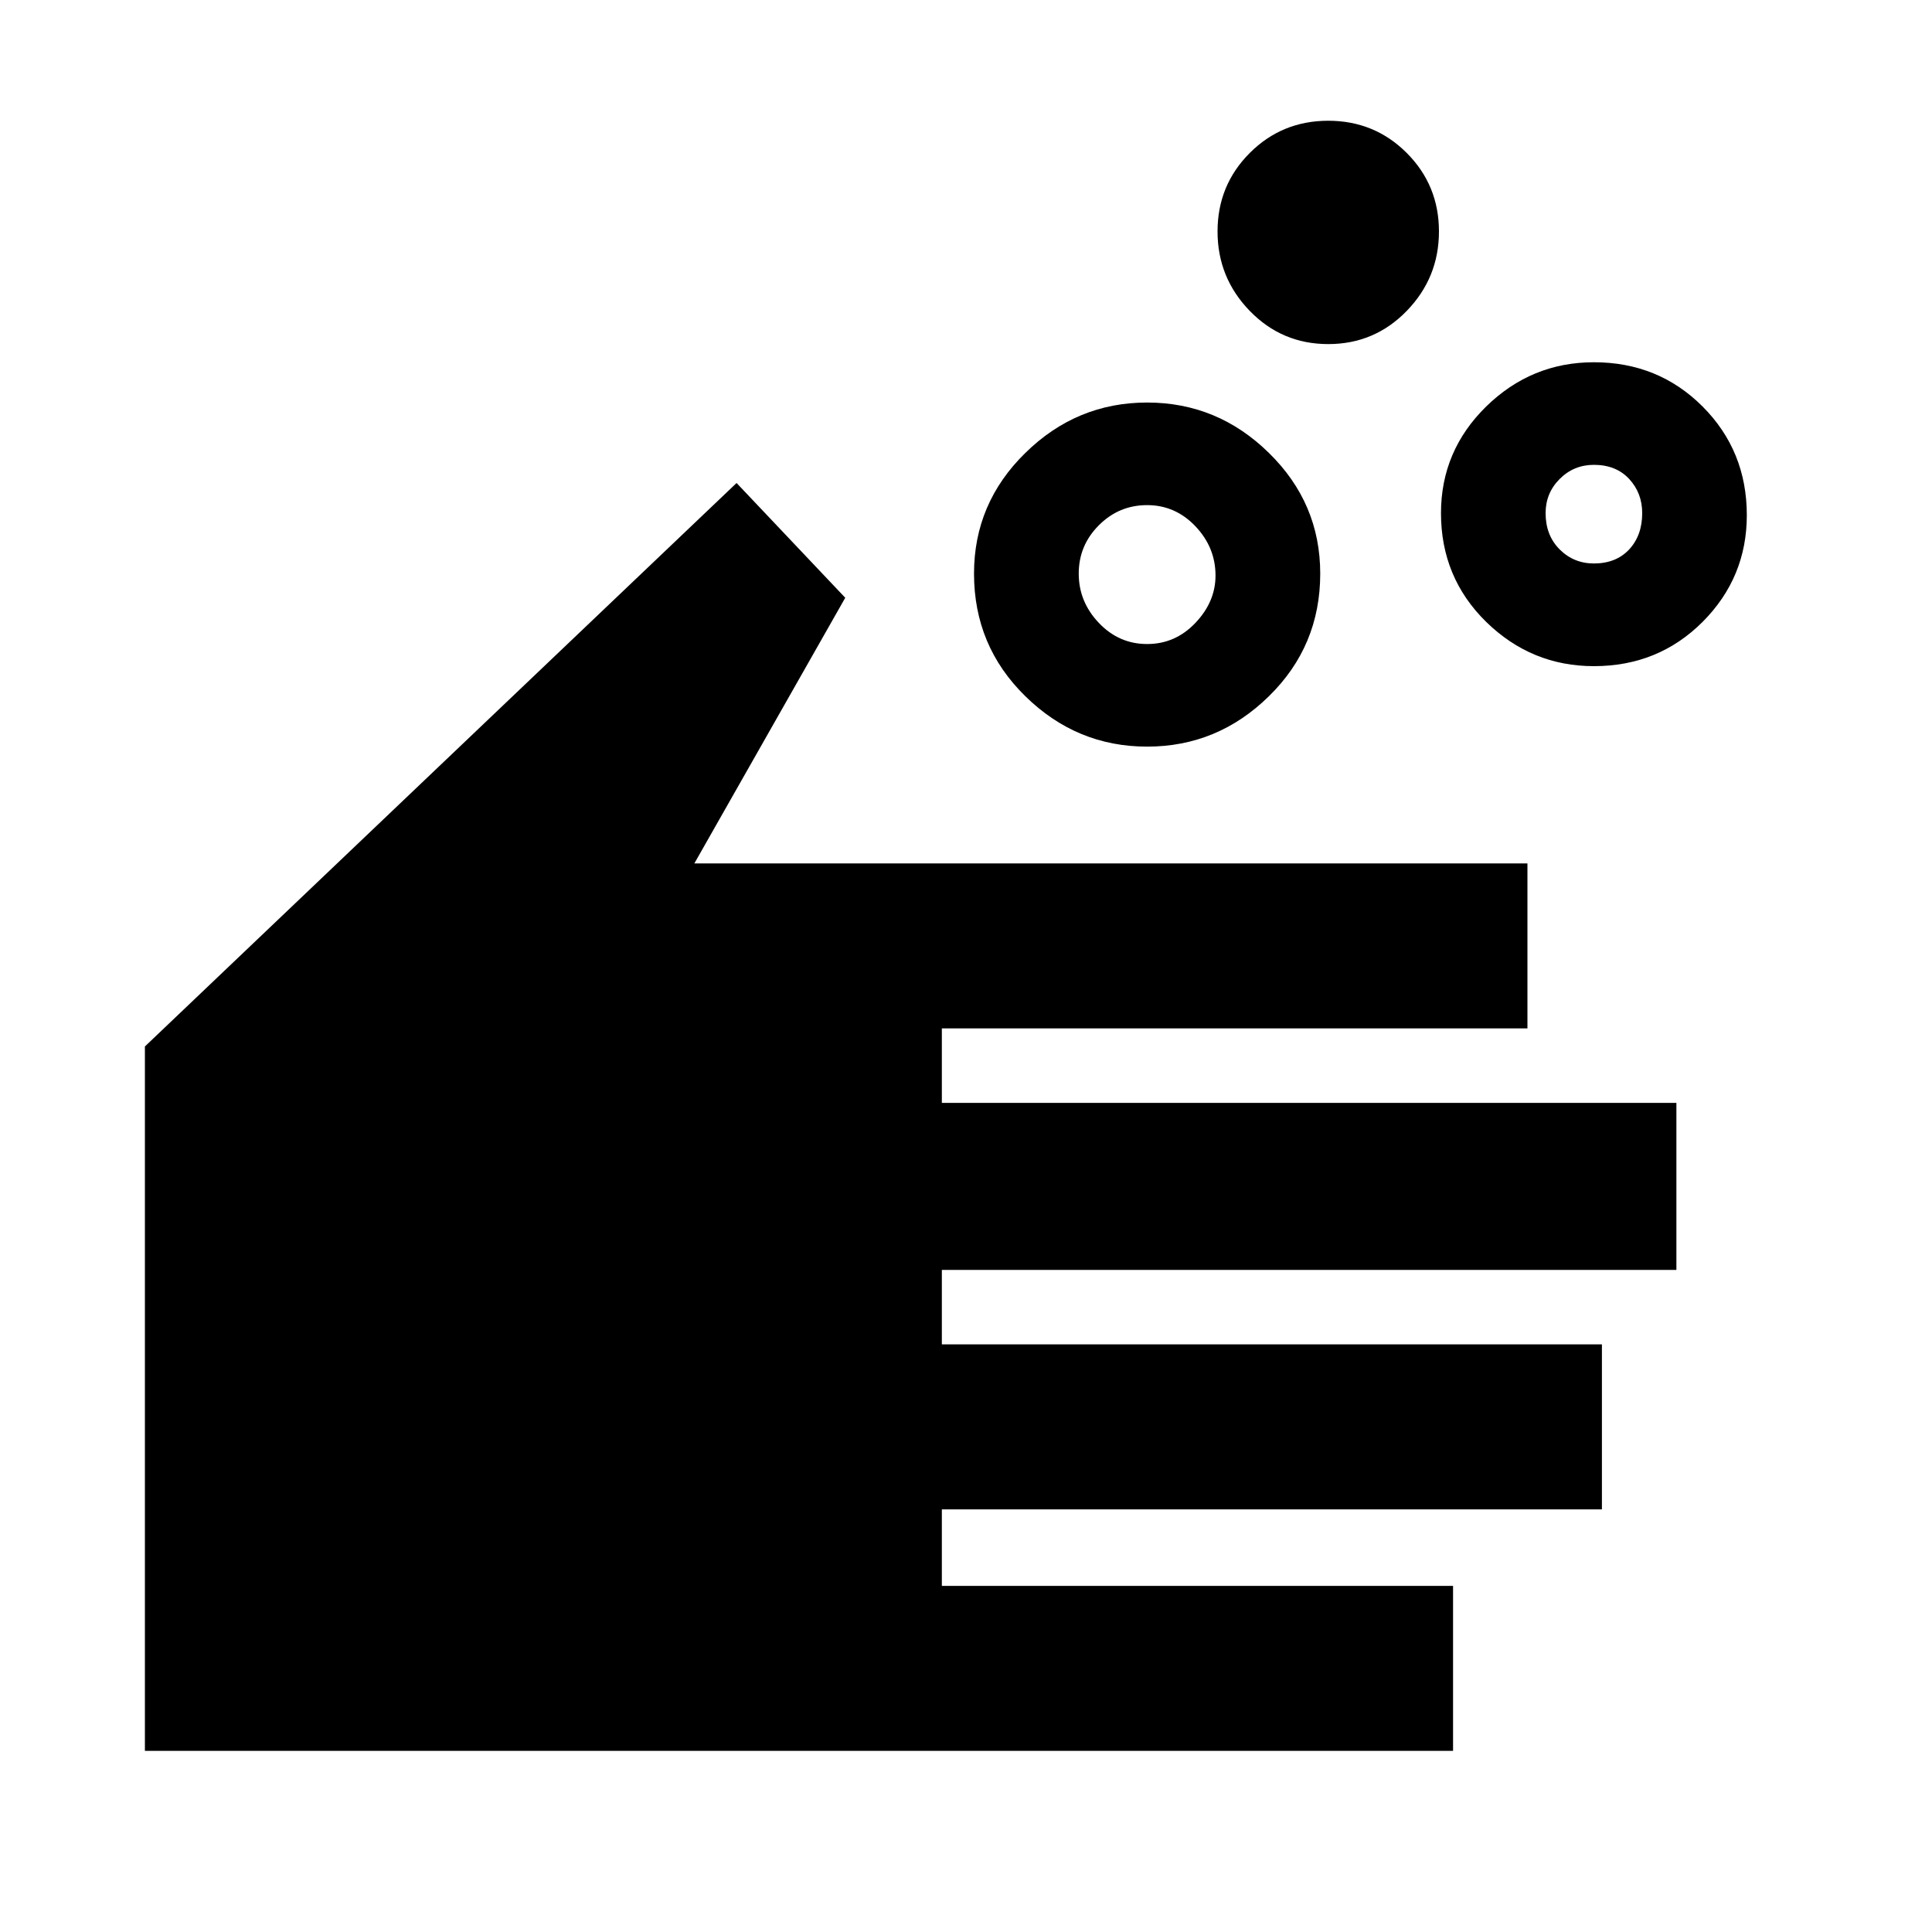 <svg xmlns="http://www.w3.org/2000/svg" height="20" width="20"><path d="M11.875 6.667Q12.167 6.667 12.375 6.448Q12.583 6.229 12.583 5.958Q12.583 5.667 12.375 5.448Q12.167 5.229 11.875 5.229Q11.583 5.229 11.375 5.438Q11.167 5.646 11.167 5.938Q11.167 6.229 11.375 6.448Q11.583 6.667 11.875 6.667ZM11.875 7.729Q11.146 7.729 10.615 7.208Q10.083 6.688 10.083 5.938Q10.083 5.208 10.615 4.688Q11.146 4.167 11.875 4.167Q12.604 4.167 13.135 4.688Q13.667 5.208 13.667 5.938Q13.667 6.688 13.135 7.208Q12.604 7.729 11.875 7.729ZM16.5 5.833Q16.729 5.833 16.865 5.688Q17 5.542 17 5.312Q17 5.104 16.865 4.958Q16.729 4.812 16.5 4.812Q16.292 4.812 16.146 4.958Q16 5.104 16 5.312Q16 5.542 16.146 5.688Q16.292 5.833 16.5 5.833ZM16.5 6.896Q15.854 6.896 15.385 6.438Q14.917 5.979 14.917 5.312Q14.917 4.667 15.385 4.208Q15.854 3.75 16.5 3.75Q17.167 3.75 17.625 4.208Q18.083 4.667 18.083 5.333Q18.083 5.979 17.625 6.438Q17.167 6.896 16.5 6.896ZM13.75 3.562Q13.271 3.562 12.938 3.219Q12.604 2.875 12.604 2.396Q12.604 1.917 12.938 1.583Q13.271 1.25 13.75 1.25Q14.229 1.25 14.562 1.583Q14.896 1.917 14.896 2.396Q14.896 2.875 14.562 3.219Q14.229 3.562 13.75 3.562ZM1.5 18.125V10.833L7.625 5L8.75 6.188L7.188 8.938H15.812V10.646H9.75V11.417H17.354V13.146H9.75V13.917H16.583V15.625H9.75V16.417H15.042V18.125Z"/></svg>